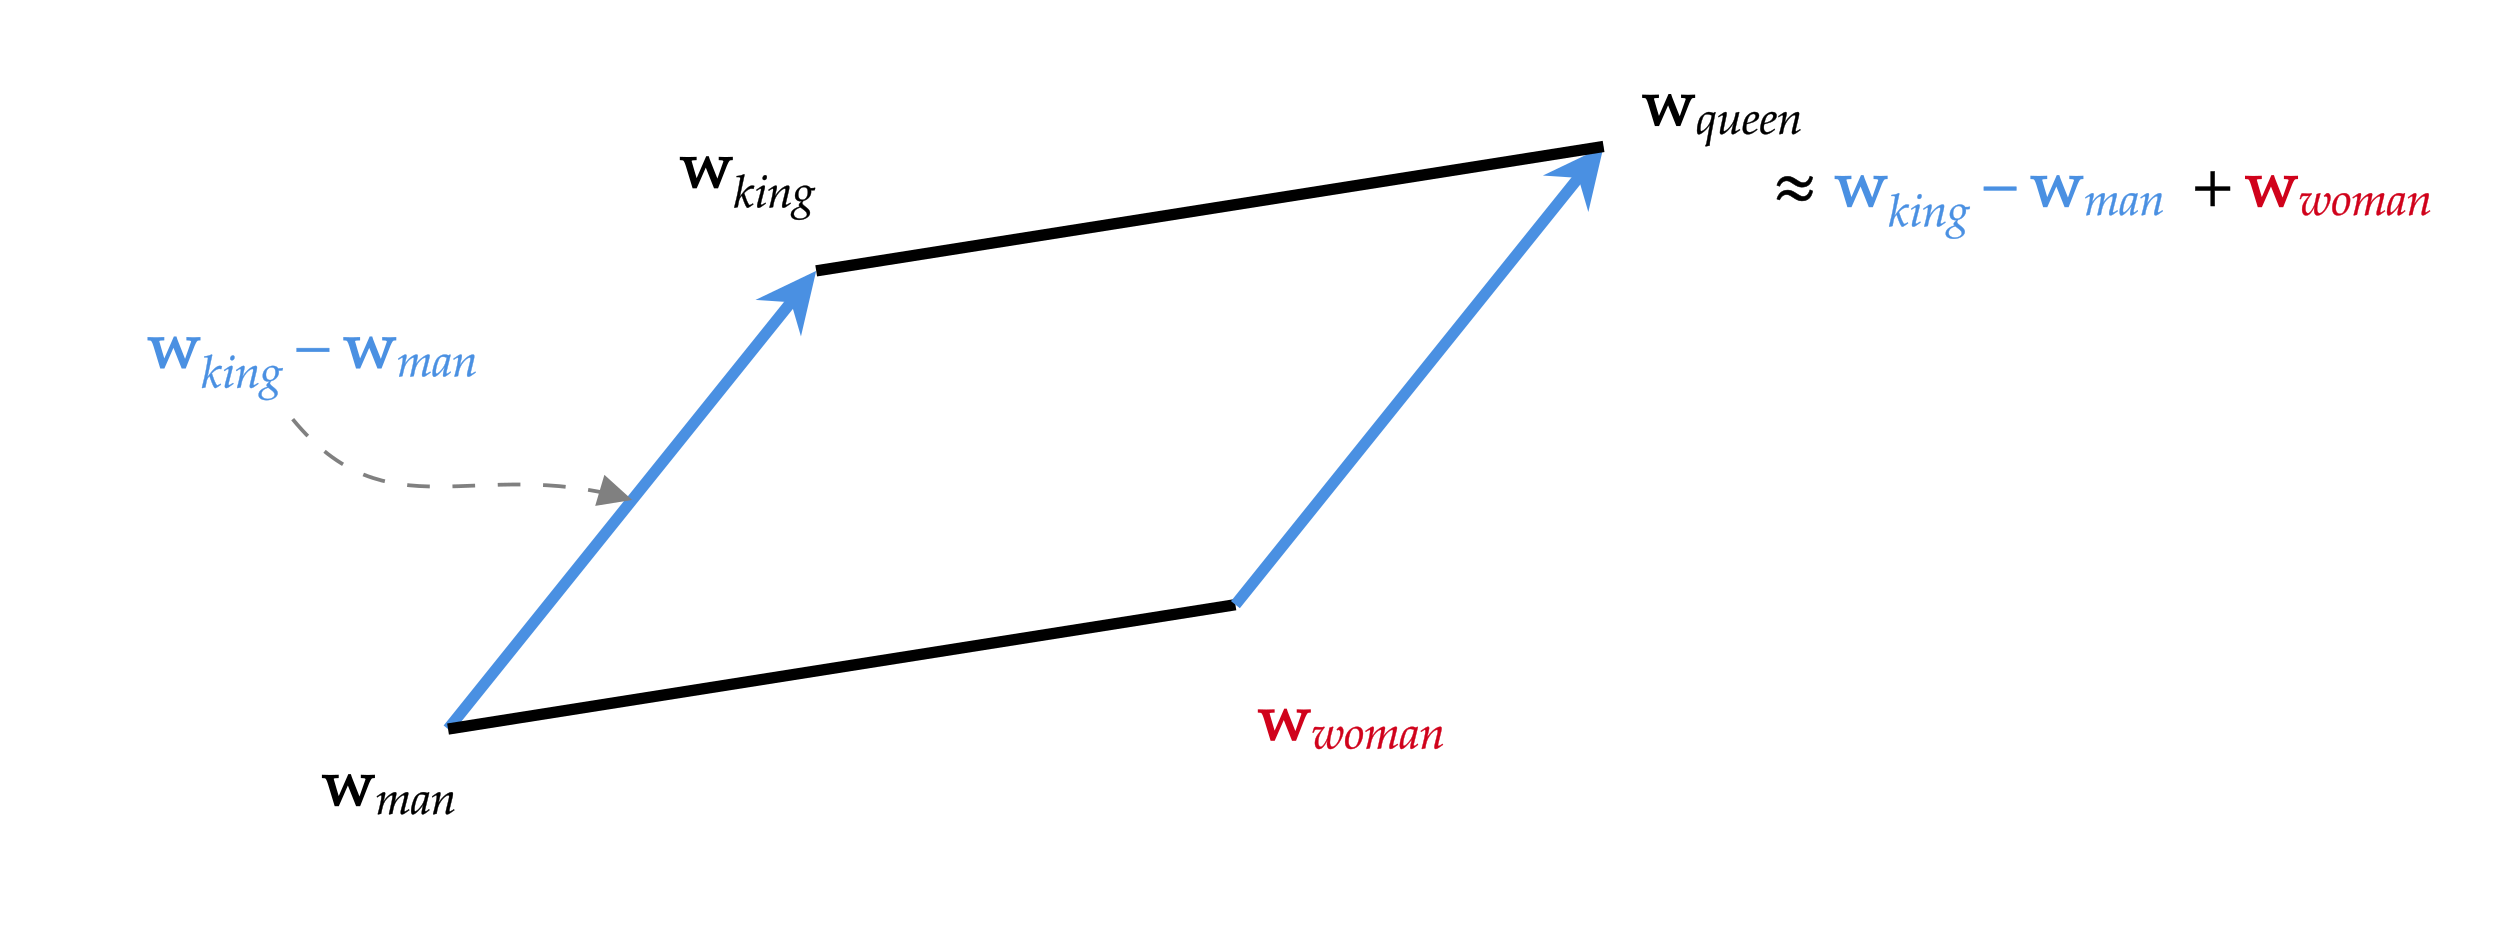 ﻿<svg xmlns="http://www.w3.org/2000/svg" width="662" height="248" style="
        width:662px;
        height:248px;
        background: transparent;
        fill: none;
">
        
        <svg xmlns="http://www.w3.org/2000/svg" class="role-diagram-draw-area"><g class="shapes-region" style="stroke: black; fill: none;"><g class="arrow-line"><path class="connection real" stroke-dasharray="" d="  M118.64,193.05 L213.63,74.84" style="stroke: rgb(74, 144, 226); stroke-width: 3; fill: none;"/><g stroke="none" fill="rgba(74,144,226,1)" transform="matrix(-0.626,0.78,-0.78,-0.626,216.131,71.718)" style="stroke: none; fill: rgb(74, 144, 226); stroke-width: 3;"><path d=" M16.07,-7.72 L0,0 L16.07,7.72 L10.67,0 Z"/></g></g><g class="arrow-line"><path class="connection real" stroke-dasharray="" d="  M118.64,193.05 L327.14,160.12" style="stroke: rgb(0, 0, 0); stroke-width: 3; fill: none;"/></g><g class="arrow-line"><path class="connection real" stroke-dasharray="6 6" d="  M77.5,111 C102.73,141.73 125.77,120.9 165.56,131.86" style="stroke: rgb(128, 128, 128); stroke-width: 1; fill: none;"/><g stroke="none" fill="rgba(128,128,128,1)" transform="matrix(-0.959,-0.284,0.284,-0.959,167.387,132.385)" style="stroke: none; fill: rgb(128, 128, 128); stroke-width: 1;"><path d=" M8.93,-4.29 L0,0 L8.93,4.29 Z"/></g></g><g class="arrow-line"><path class="connection real" stroke-dasharray="" d="  M327.14,160.12 L422.13,41.9" style="stroke: rgb(74, 144, 226); stroke-width: 3; fill: none;"/><g stroke="none" fill="rgba(74,144,226,1)" transform="matrix(-0.626,0.78,-0.78,-0.626,424.631,38.784)" style="stroke: none; fill: rgb(74, 144, 226); stroke-width: 3;"><path d=" M16.07,-7.72 L0,0 L16.07,7.72 L10.67,0 Z"/></g></g><g class="arrow-line"><path class="connection real" stroke-dasharray="" d="  M216.13,71.72 L424.63,38.78" style="stroke: rgb(0, 0, 0); stroke-width: 3; fill: none;"/></g><g/></g><g/><g/><!-- react-empty: 2500 --></svg>
        <svg xmlns="http://www.w3.org/2000/svg" width="660" height="246" style="width:660px;height:246px;font-family:Asana-Math, Asana;background:transparent;"><g><g><g><g><g><g style="transform:matrix(1,0,0,1,180.117,49.539);"><path d="M413 469L254 104C251 113 166 397 166 405C166 420 179 428 204 429L244 431L244 459C145 456 145 456 125 456C105 456 105 456 6 459L6 431L34 429C62 427 75 407 100 329L202 -7L249 -7L399 335L535 -7L581 -7L718 342C748 409 760 426 782 429L808 431L808 459C726 456 726 456 710 456C694 456 694 456 612 459L612 431L646 429C671 428 685 416 685 398L580 98L465 388C451 422 444 442 436 469Z" stroke="rgb(0, 0, 0)" stroke-width="24" fill="rgb(0, 0, 0)" style="transform:matrix(0.017,0,0,-0.017,0,0);"></path></g><g><g><g><g style="transform:matrix(1,0,0,1,194.273,54.923);"><path d="M240 722L228 733C176 707 140 698 68 691L64 670L112 670C136 670 146 663 146 646C146 638 145 629 144 622L96 354C82 279 66 210 14 1L23 -9L90 8L113 132C122 180 146 225 180 259C249 59 281 -9 306 -9C319 -9 343 4 387 35L433 67L425 86L382 62C368 54 361 52 353 52C343 52 336 58 327 75C292 139 270 193 231 316L245 330C306 391 352 416 402 416C410 416 421 414 438 410L455 473C437 479 419 482 407 482C341 482 258 405 133 230ZM502 388L509 368L541 389C578 412 581 414 588 414C598 414 606 404 606 391C606 384 602 361 598 347L532 107C524 76 519 49 519 30C519 6 530 -9 549 -9C575 -9 611 12 709 85L699 103L673 86C644 67 621 56 612 56C605 56 599 66 599 76C599 86 601 95 606 116L683 420C687 437 689 448 689 456C689 473 680 482 664 482C642 482 605 461 530 408ZM696 712C667 712 638 679 638 645C638 620 653 604 677 604C708 604 732 633 732 671C732 695 717 712 696 712ZM769 388L776 368L808 389C845 412 848 414 855 414C866 414 873 404 873 389C873 338 832 145 791 2L798 -9C823 -2 846 4 868 8C887 134 908 199 954 268C1008 352 1083 414 1128 414C1139 414 1145 405 1145 390C1145 372 1142 351 1134 319L1082 107C1073 70 1069 47 1069 31C1069 6 1080 -9 1099 -9C1125 -9 1161 12 1259 85L1249 103L1223 86C1194 67 1172 56 1162 56C1155 56 1149 65 1149 76C1149 81 1150 92 1151 96L1217 372C1224 401 1228 429 1228 446C1228 469 1217 482 1197 482C1155 482 1086 444 1027 389C989 354 961 320 909 247L947 408C951 426 953 438 953 449C953 470 945 482 930 482C909 482 870 460 797 408ZM1575 482C1508 482 1355 419 1355 259C1355 182 1400 136 1477 136C1485 136 1496 136 1507 137L1466 99C1450 84 1439 66 1439 52C1439 42 1446 31 1460 19C1391 -4 1263 -48 1263 -159C1263 -230 1333 -276 1442 -276C1571 -276 1684 -204 1684 -121C1684 -85 1663 -49 1620 -14L1560 35C1526 62 1513 81 1513 100C1513 114 1528 128 1540 146C1638 170 1709 253 1709 342C1709 357 1706 376 1705 380C1722 378 1730 378 1739 378C1756 378 1766 379 1789 382L1798 427L1795 433C1767 426 1747 424 1693 424C1693 425 1669 482 1575 482ZM1476 1L1553 -58C1599 -94 1618 -121 1618 -154C1618 -206 1549 -248 1466 -248C1384 -248 1327 -206 1327 -145C1327 -43 1437 -11 1476 1ZM1550 448C1608 448 1637 412 1637 341C1637 238 1589 168 1519 168C1458 168 1426 209 1426 288C1426 383 1477 448 1550 448Z" stroke="rgb(0, 0, 0)" stroke-width="8" fill="rgb(0, 0, 0)" style="transform:matrix(0.012,0,0,-0.012,0,0);"></path></g></g></g></g></g></g></g></g></g><g><g><g><g><g><g style="transform:matrix(1,0,0,1,85.344,213.164);"><path d="M413 469L254 104C251 113 166 397 166 405C166 420 179 428 204 429L244 431L244 459C145 456 145 456 125 456C105 456 105 456 6 459L6 431L34 429C62 427 75 407 100 329L202 -7L249 -7L399 335L535 -7L581 -7L718 342C748 409 760 426 782 429L808 431L808 459C726 456 726 456 710 456C694 456 694 456 612 459L612 431L646 429C671 428 685 416 685 398L580 98L465 388C451 422 444 442 436 469Z" stroke="rgb(0, 0, 0)" stroke-width="24" fill="rgb(0, 0, 0)" style="transform:matrix(0.017,0,0,-0.017,0,0);"></path></g><g><g><g><g style="transform:matrix(1,0,0,1,99.5,215.548);"><path d="M730 103L704 86C675 67 653 56 643 56C636 56 630 65 630 76C630 86 632 95 637 116L712 413C716 430 719 446 719 454C719 471 709 482 693 482C664 482 626 464 565 421C502 376 467 341 418 272L448 409C452 429 455 444 455 451C455 470 445 482 429 482C399 482 353 460 298 418C254 384 234 363 169 275L202 408C206 424 208 439 208 451C208 470 199 482 185 482C164 482 126 461 52 408L24 388L31 368C68 391 103 414 110 414C121 414 128 404 128 389C128 338 87 145 46 2L49 -9L117 6L139 108C163 219 190 278 245 338C287 384 332 414 360 414C367 414 371 406 371 393C371 358 349 244 308 69L292 2L297 -9L366 6L387 113C403 194 437 269 481 318C536 379 586 414 618 414C626 414 631 405 631 389C631 365 628 351 606 264C566 105 550 84 550 31C550 6 561 -9 580 -9C606 -9 642 12 740 85ZM1048 204L1019 77C1015 60 1013 42 1013 26C1013 4 1022 -9 1037 -9C1060 -9 1101 17 1183 85L1176 106C1152 86 1123 59 1101 59C1092 59 1086 68 1086 82C1086 87 1086 90 1087 93L1179 472L1169 481L1136 463C1095 478 1078 482 1051 482C1023 482 1003 477 976 464C914 433 881 403 856 354C812 265 781 145 781 67C781 23 796 -11 815 -11C852 -11 932 41 1048 204ZM1096 414C1074 305 1055 253 1021 201C964 117 903 59 871 59C859 59 853 72 853 99C853 163 881 280 916 360C940 415 963 433 1011 433C1034 433 1052 429 1096 414ZM1244 388L1251 368L1283 389C1320 412 1323 414 1330 414C1341 414 1348 404 1348 389C1348 338 1307 145 1266 2L1273 -9C1298 -2 1321 4 1343 8C1362 134 1383 199 1429 268C1483 352 1558 414 1603 414C1614 414 1620 405 1620 390C1620 372 1617 351 1609 319L1557 107C1548 70 1544 47 1544 31C1544 6 1555 -9 1574 -9C1600 -9 1636 12 1734 85L1724 103L1698 86C1669 67 1647 56 1637 56C1630 56 1624 65 1624 76C1624 81 1625 92 1626 96L1692 372C1699 401 1703 429 1703 446C1703 469 1692 482 1672 482C1630 482 1561 444 1502 389C1464 354 1436 320 1384 247L1422 408C1426 426 1428 438 1428 449C1428 470 1420 482 1405 482C1384 482 1345 460 1272 408Z" stroke="rgb(0, 0, 0)" stroke-width="8" fill="rgb(0, 0, 0)" style="transform:matrix(0.012,0,0,-0.012,0,0);"></path></g></g></g></g></g></g></g></g></g><g><g><g><g><g><g style="transform:matrix(1,0,0,1,333.172,195.836);"><path d="M413 469L254 104C251 113 166 397 166 405C166 420 179 428 204 429L244 431L244 459C145 456 145 456 125 456C105 456 105 456 6 459L6 431L34 429C62 427 75 407 100 329L202 -7L249 -7L399 335L535 -7L581 -7L718 342C748 409 760 426 782 429L808 431L808 459C726 456 726 456 710 456C694 456 694 456 612 459L612 431L646 429C671 428 685 416 685 398L580 98L465 388C451 422 444 442 436 469Z" stroke="rgb(208, 2, 27)" stroke-width="24" fill="rgb(208, 2, 27)" style="transform:matrix(0.017,0,0,-0.017,0,0);"></path></g><g><g><g><g style="transform:matrix(1,0,0,1,347.328,198.22);"><path d="M167 420C188 420 201 421 226 424C171 350 72 266 72 126C72 44 107 -11 160 -11C224 -11 276 44 350 187C341 143 338 118 338 95C338 32 367 -11 412 -11C546 -11 699 238 699 384C699 441 673 482 637 482C624 482 612 478 604 470L554 423L565 404C574 410 583 413 592 413C619 413 635 390 635 350C635 205 538 39 453 39C424 39 403 79 403 134C403 181 412 247 424 290L476 474L469 482L395 460L366 311C354 249 340 209 311 155C271 80 233 39 203 39C168 39 145 78 145 136C145 255 186 352 285 464L275 482C255 473 242 470 214 470C186 470 144 472 115 475L103 476C97 477 92 477 91 477C79 477 70 475 59 470C45 443 34 407 21 352L43 352L60 394C67 411 87 422 111 422C145 422 128 420 167 420ZM738 152C738 46 783 -11 866 -11C921 -11 981 15 1026 57C1088 116 1132 230 1132 331C1132 425 1082 482 999 482C895 482 738 382 738 152ZM962 444C1023 444 1056 399 1056 315C1056 219 1025 113 981 60C963 39 937 27 906 27C848 27 814 72 814 151C814 264 853 387 902 427C915 438 938 444 962 444ZM1894 103L1868 86C1839 67 1817 56 1807 56C1800 56 1794 65 1794 76C1794 86 1796 95 1801 116L1876 413C1880 430 1883 446 1883 454C1883 471 1873 482 1857 482C1828 482 1790 464 1729 421C1666 376 1631 341 1582 272L1612 409C1616 429 1619 444 1619 451C1619 470 1609 482 1593 482C1563 482 1517 460 1462 418C1418 384 1398 363 1333 275L1366 408C1370 424 1372 439 1372 451C1372 470 1363 482 1349 482C1328 482 1290 461 1216 408L1188 388L1195 368C1232 391 1267 414 1274 414C1285 414 1292 404 1292 389C1292 338 1251 145 1210 2L1213 -9L1281 6L1303 108C1327 219 1354 278 1409 338C1451 384 1496 414 1524 414C1531 414 1535 406 1535 393C1535 358 1513 244 1472 69L1456 2L1461 -9L1530 6L1551 113C1567 194 1601 269 1645 318C1700 379 1750 414 1782 414C1790 414 1795 405 1795 389C1795 365 1792 351 1770 264C1730 105 1714 84 1714 31C1714 6 1725 -9 1744 -9C1770 -9 1806 12 1904 85ZM2212 204L2183 77C2179 60 2177 42 2177 26C2177 4 2186 -9 2201 -9C2224 -9 2265 17 2347 85L2340 106C2316 86 2287 59 2265 59C2256 59 2250 68 2250 82C2250 87 2250 90 2251 93L2343 472L2333 481L2300 463C2259 478 2242 482 2215 482C2187 482 2167 477 2140 464C2078 433 2045 403 2020 354C1976 265 1945 145 1945 67C1945 23 1960 -11 1979 -11C2016 -11 2096 41 2212 204ZM2260 414C2238 305 2219 253 2185 201C2128 117 2067 59 2035 59C2023 59 2017 72 2017 99C2017 163 2045 280 2080 360C2104 415 2127 433 2175 433C2198 433 2216 429 2260 414ZM2408 388L2415 368L2447 389C2484 412 2487 414 2494 414C2505 414 2512 404 2512 389C2512 338 2471 145 2430 2L2437 -9C2462 -2 2485 4 2507 8C2526 134 2547 199 2593 268C2647 352 2722 414 2767 414C2778 414 2784 405 2784 390C2784 372 2781 351 2773 319L2721 107C2712 70 2708 47 2708 31C2708 6 2719 -9 2738 -9C2764 -9 2800 12 2898 85L2888 103L2862 86C2833 67 2811 56 2801 56C2794 56 2788 65 2788 76C2788 81 2789 92 2790 96L2856 372C2863 401 2867 429 2867 446C2867 469 2856 482 2836 482C2794 482 2725 444 2666 389C2628 354 2600 320 2548 247L2586 408C2590 426 2592 438 2592 449C2592 470 2584 482 2569 482C2548 482 2509 460 2436 408Z" stroke="rgb(208, 2, 27)" stroke-width="8" fill="rgb(208, 2, 27)" style="transform:matrix(0.012,0,0,-0.012,0,0);"></path></g></g></g></g></g></g></g></g></g><g><g><g><g><g><g style="transform:matrix(1,0,0,1,39.156,97.273);"><path d="M413 469L254 104C251 113 166 397 166 405C166 420 179 428 204 429L244 431L244 459C145 456 145 456 125 456C105 456 105 456 6 459L6 431L34 429C62 427 75 407 100 329L202 -7L249 -7L399 335L535 -7L581 -7L718 342C748 409 760 426 782 429L808 431L808 459C726 456 726 456 710 456C694 456 694 456 612 459L612 431L646 429C671 428 685 416 685 398L580 98L465 388C451 422 444 442 436 469Z" stroke="rgb(74, 144, 226)" stroke-width="24" fill="rgb(74, 144, 226)" style="transform:matrix(0.017,0,0,-0.017,0,0);"></path></g><g><g><g><g style="transform:matrix(1,0,0,1,53.312,102.658);"><path d="M240 722L228 733C176 707 140 698 68 691L64 670L112 670C136 670 146 663 146 646C146 638 145 629 144 622L96 354C82 279 66 210 14 1L23 -9L90 8L113 132C122 180 146 225 180 259C249 59 281 -9 306 -9C319 -9 343 4 387 35L433 67L425 86L382 62C368 54 361 52 353 52C343 52 336 58 327 75C292 139 270 193 231 316L245 330C306 391 352 416 402 416C410 416 421 414 438 410L455 473C437 479 419 482 407 482C341 482 258 405 133 230ZM502 388L509 368L541 389C578 412 581 414 588 414C598 414 606 404 606 391C606 384 602 361 598 347L532 107C524 76 519 49 519 30C519 6 530 -9 549 -9C575 -9 611 12 709 85L699 103L673 86C644 67 621 56 612 56C605 56 599 66 599 76C599 86 601 95 606 116L683 420C687 437 689 448 689 456C689 473 680 482 664 482C642 482 605 461 530 408ZM696 712C667 712 638 679 638 645C638 620 653 604 677 604C708 604 732 633 732 671C732 695 717 712 696 712ZM769 388L776 368L808 389C845 412 848 414 855 414C866 414 873 404 873 389C873 338 832 145 791 2L798 -9C823 -2 846 4 868 8C887 134 908 199 954 268C1008 352 1083 414 1128 414C1139 414 1145 405 1145 390C1145 372 1142 351 1134 319L1082 107C1073 70 1069 47 1069 31C1069 6 1080 -9 1099 -9C1125 -9 1161 12 1259 85L1249 103L1223 86C1194 67 1172 56 1162 56C1155 56 1149 65 1149 76C1149 81 1150 92 1151 96L1217 372C1224 401 1228 429 1228 446C1228 469 1217 482 1197 482C1155 482 1086 444 1027 389C989 354 961 320 909 247L947 408C951 426 953 438 953 449C953 470 945 482 930 482C909 482 870 460 797 408ZM1575 482C1508 482 1355 419 1355 259C1355 182 1400 136 1477 136C1485 136 1496 136 1507 137L1466 99C1450 84 1439 66 1439 52C1439 42 1446 31 1460 19C1391 -4 1263 -48 1263 -159C1263 -230 1333 -276 1442 -276C1571 -276 1684 -204 1684 -121C1684 -85 1663 -49 1620 -14L1560 35C1526 62 1513 81 1513 100C1513 114 1528 128 1540 146C1638 170 1709 253 1709 342C1709 357 1706 376 1705 380C1722 378 1730 378 1739 378C1756 378 1766 379 1789 382L1798 427L1795 433C1767 426 1747 424 1693 424C1693 425 1669 482 1575 482ZM1476 1L1553 -58C1599 -94 1618 -121 1618 -154C1618 -206 1549 -248 1466 -248C1384 -248 1327 -206 1327 -145C1327 -43 1437 -11 1476 1ZM1550 448C1608 448 1637 412 1637 341C1637 238 1589 168 1519 168C1458 168 1426 209 1426 288C1426 383 1477 448 1550 448Z" stroke="rgb(74, 144, 226)" stroke-width="8" fill="rgb(74, 144, 226)" style="transform:matrix(0.012,0,0,-0.012,0,0);"></path></g></g></g></g><g style="transform:matrix(1,0,0,1,77.719,97.273);"><path d="M555 243L555 299L51 299L51 243Z" stroke="rgb(74, 144, 226)" stroke-width="8" fill="rgb(74, 144, 226)" style="transform:matrix(0.017,0,0,-0.017,0,0);"></path></g><g style="transform:matrix(1,0,0,1,91,97.273);"><path d="M413 469L254 104C251 113 166 397 166 405C166 420 179 428 204 429L244 431L244 459C145 456 145 456 125 456C105 456 105 456 6 459L6 431L34 429C62 427 75 407 100 329L202 -7L249 -7L399 335L535 -7L581 -7L718 342C748 409 760 426 782 429L808 431L808 459C726 456 726 456 710 456C694 456 694 456 612 459L612 431L646 429C671 428 685 416 685 398L580 98L465 388C451 422 444 442 436 469Z" stroke="rgb(74, 144, 226)" stroke-width="24" fill="rgb(74, 144, 226)" style="transform:matrix(0.017,0,0,-0.017,0,0);"></path></g><g><g><g><g style="transform:matrix(1,0,0,1,105.156,99.658);"><path d="M730 103L704 86C675 67 653 56 643 56C636 56 630 65 630 76C630 86 632 95 637 116L712 413C716 430 719 446 719 454C719 471 709 482 693 482C664 482 626 464 565 421C502 376 467 341 418 272L448 409C452 429 455 444 455 451C455 470 445 482 429 482C399 482 353 460 298 418C254 384 234 363 169 275L202 408C206 424 208 439 208 451C208 470 199 482 185 482C164 482 126 461 52 408L24 388L31 368C68 391 103 414 110 414C121 414 128 404 128 389C128 338 87 145 46 2L49 -9L117 6L139 108C163 219 190 278 245 338C287 384 332 414 360 414C367 414 371 406 371 393C371 358 349 244 308 69L292 2L297 -9L366 6L387 113C403 194 437 269 481 318C536 379 586 414 618 414C626 414 631 405 631 389C631 365 628 351 606 264C566 105 550 84 550 31C550 6 561 -9 580 -9C606 -9 642 12 740 85ZM1048 204L1019 77C1015 60 1013 42 1013 26C1013 4 1022 -9 1037 -9C1060 -9 1101 17 1183 85L1176 106C1152 86 1123 59 1101 59C1092 59 1086 68 1086 82C1086 87 1086 90 1087 93L1179 472L1169 481L1136 463C1095 478 1078 482 1051 482C1023 482 1003 477 976 464C914 433 881 403 856 354C812 265 781 145 781 67C781 23 796 -11 815 -11C852 -11 932 41 1048 204ZM1096 414C1074 305 1055 253 1021 201C964 117 903 59 871 59C859 59 853 72 853 99C853 163 881 280 916 360C940 415 963 433 1011 433C1034 433 1052 429 1096 414ZM1244 388L1251 368L1283 389C1320 412 1323 414 1330 414C1341 414 1348 404 1348 389C1348 338 1307 145 1266 2L1273 -9C1298 -2 1321 4 1343 8C1362 134 1383 199 1429 268C1483 352 1558 414 1603 414C1614 414 1620 405 1620 390C1620 372 1617 351 1609 319L1557 107C1548 70 1544 47 1544 31C1544 6 1555 -9 1574 -9C1600 -9 1636 12 1734 85L1724 103L1698 86C1669 67 1647 56 1637 56C1630 56 1624 65 1624 76C1624 81 1625 92 1626 96L1692 372C1699 401 1703 429 1703 446C1703 469 1692 482 1672 482C1630 482 1561 444 1502 389C1464 354 1436 320 1384 247L1422 408C1426 426 1428 438 1428 449C1428 470 1420 482 1405 482C1384 482 1345 460 1272 408Z" stroke="rgb(74, 144, 226)" stroke-width="8" fill="rgb(74, 144, 226)" style="transform:matrix(0.012,0,0,-0.012,0,0);"></path></g></g></g></g></g></g></g></g></g><g><g><g><g><g><g style="transform:matrix(1,0,0,1,434.938,33.062);"><path d="M413 469L254 104C251 113 166 397 166 405C166 420 179 428 204 429L244 431L244 459C145 456 145 456 125 456C105 456 105 456 6 459L6 431L34 429C62 427 75 407 100 329L202 -7L249 -7L399 335L535 -7L581 -7L718 342C748 409 760 426 782 429L808 431L808 459C726 456 726 456 710 456C694 456 694 456 612 459L612 431L646 429C671 428 685 416 685 398L580 98L465 388C451 422 444 442 436 469Z" stroke="rgb(0, 0, 0)" stroke-width="24" fill="rgb(0, 0, 0)" style="transform:matrix(0.017,0,0,-0.017,0,0);"></path></g><g><g><g><g style="transform:matrix(1,0,0,1,449.094,35.447);"><path d="M385 458C342 475 313 482 284 482C209 482 121 394 103 374C63 327 24 181 24 78C24 19 36 -11 60 -11C82 -11 101 -3 133 19C180 51 259 121 308 209L232 -205C227 -229 217 -249 205 -262L214 -276C245 -268 276 -262 300 -259C304 -205 310 -150 319 -100L405 356C416 417 422 443 432 474L418 480ZM118 59C104 59 96 80 96 113C96 209 139 359 181 409C193 424 222 433 254 433C282 433 303 427 351 406L330 311C301 174 160 59 118 59ZM954 473L947 482L879 465L869 414C854 336 829 268 798 221C739 130 661 59 621 59C613 59 608 68 608 85C608 99 610 112 615 137L672 408C675 424 677 438 677 451C677 470 668 482 654 482C634 482 596 461 522 408L494 388L501 368L533 389C561 407 572 412 581 412C590 412 598 403 598 392C598 388 597 378 596 374L533 77C531 68 529 44 529 30C529 7 544 -11 564 -11C627 -11 748 101 832 239L795 97C788 73 784 46 784 31C784 6 795 -9 814 -9C840 -9 876 12 974 85L964 103L938 86C914 70 888 59 877 59C869 59 864 66 864 76C864 112 939 416 954 473ZM1345 111L1321 94C1268 56 1220 36 1184 36C1137 36 1108 73 1108 133C1108 158 1111 185 1116 214C1133 218 1242 248 1267 259C1352 296 1391 342 1391 404C1391 451 1357 482 1307 482C1239 496 1129 423 1092 349C1062 299 1032 180 1032 113C1032 35 1076 -11 1148 -11C1205 -11 1261 17 1353 92ZM1130 274C1147 343 1167 386 1196 412C1214 428 1245 440 1269 440C1298 440 1317 420 1317 388C1317 344 1282 297 1230 272C1202 258 1166 247 1121 237ZM1733 111L1709 94C1656 56 1608 36 1572 36C1525 36 1496 73 1496 133C1496 158 1499 185 1504 214C1521 218 1630 248 1655 259C1740 296 1779 342 1779 404C1779 451 1745 482 1695 482C1627 496 1517 423 1480 349C1450 299 1420 180 1420 113C1420 35 1464 -11 1536 -11C1593 -11 1649 17 1741 92ZM1518 274C1535 343 1555 386 1584 412C1602 428 1633 440 1657 440C1686 440 1705 420 1705 388C1705 344 1670 297 1618 272C1590 258 1554 247 1509 237ZM1817 388L1824 368L1856 389C1893 412 1896 414 1903 414C1914 414 1921 404 1921 389C1921 338 1880 145 1839 2L1846 -9C1871 -2 1894 4 1916 8C1935 134 1956 199 2002 268C2056 352 2131 414 2176 414C2187 414 2193 405 2193 390C2193 372 2190 351 2182 319L2130 107C2121 70 2117 47 2117 31C2117 6 2128 -9 2147 -9C2173 -9 2209 12 2307 85L2297 103L2271 86C2242 67 2220 56 2210 56C2203 56 2197 65 2197 76C2197 81 2198 92 2199 96L2265 372C2272 401 2276 429 2276 446C2276 469 2265 482 2245 482C2203 482 2134 444 2075 389C2037 354 2009 320 1957 247L1995 408C1999 426 2001 438 2001 449C2001 470 1993 482 1978 482C1957 482 1918 460 1845 408Z" stroke="rgb(0, 0, 0)" stroke-width="8" fill="rgb(0, 0, 0)" style="transform:matrix(0.012,0,0,-0.012,0,0);"></path></g></g></g></g></g><g><g style="transform:matrix(1,0,0,1,434.938,54.547);"><path d="" stroke="rgb(0, 0, 0)" stroke-width="8" fill="rgb(0, 0, 0)" style="transform:matrix(0.017,0,0,-0.017,0,0);"></path></g><g style="transform:matrix(1,0,0,1,469.562,54.547);"><path d="M614 448L572 465C555 412 526 362 464 362C396 362 323 462 229 462C136 462 83 411 56 323L98 307C121 357 154 392 211 392C280 392 345 293 444 293C545 293 597 352 614 448ZM614 234L572 252C555 198 526 148 464 148C396 148 323 248 229 248C136 248 83 197 56 109L98 94C121 143 154 178 211 178C280 178 345 79 444 79C545 79 597 138 614 235Z" stroke="rgb(0, 0, 0)" stroke-width="8" fill="rgb(0, 0, 0)" style="transform:matrix(0.017,0,0,-0.017,0,0);"></path></g><g style="transform:matrix(1,0,0,1,485.906,54.547);"><path d="M413 469L254 104C251 113 166 397 166 405C166 420 179 428 204 429L244 431L244 459C145 456 145 456 125 456C105 456 105 456 6 459L6 431L34 429C62 427 75 407 100 329L202 -7L249 -7L399 335L535 -7L581 -7L718 342C748 409 760 426 782 429L808 431L808 459C726 456 726 456 710 456C694 456 694 456 612 459L612 431L646 429C671 428 685 416 685 398L580 98L465 388C451 422 444 442 436 469Z" stroke="rgb(74, 144, 226)" stroke-width="24" fill="rgb(74, 144, 226)" style="transform:matrix(0.017,0,0,-0.017,0,0);"></path></g><g><g><g><g style="transform:matrix(1,0,0,1,500.062,59.931);"><path d="M240 722L228 733C176 707 140 698 68 691L64 670L112 670C136 670 146 663 146 646C146 638 145 629 144 622L96 354C82 279 66 210 14 1L23 -9L90 8L113 132C122 180 146 225 180 259C249 59 281 -9 306 -9C319 -9 343 4 387 35L433 67L425 86L382 62C368 54 361 52 353 52C343 52 336 58 327 75C292 139 270 193 231 316L245 330C306 391 352 416 402 416C410 416 421 414 438 410L455 473C437 479 419 482 407 482C341 482 258 405 133 230ZM502 388L509 368L541 389C578 412 581 414 588 414C598 414 606 404 606 391C606 384 602 361 598 347L532 107C524 76 519 49 519 30C519 6 530 -9 549 -9C575 -9 611 12 709 85L699 103L673 86C644 67 621 56 612 56C605 56 599 66 599 76C599 86 601 95 606 116L683 420C687 437 689 448 689 456C689 473 680 482 664 482C642 482 605 461 530 408ZM696 712C667 712 638 679 638 645C638 620 653 604 677 604C708 604 732 633 732 671C732 695 717 712 696 712ZM769 388L776 368L808 389C845 412 848 414 855 414C866 414 873 404 873 389C873 338 832 145 791 2L798 -9C823 -2 846 4 868 8C887 134 908 199 954 268C1008 352 1083 414 1128 414C1139 414 1145 405 1145 390C1145 372 1142 351 1134 319L1082 107C1073 70 1069 47 1069 31C1069 6 1080 -9 1099 -9C1125 -9 1161 12 1259 85L1249 103L1223 86C1194 67 1172 56 1162 56C1155 56 1149 65 1149 76C1149 81 1150 92 1151 96L1217 372C1224 401 1228 429 1228 446C1228 469 1217 482 1197 482C1155 482 1086 444 1027 389C989 354 961 320 909 247L947 408C951 426 953 438 953 449C953 470 945 482 930 482C909 482 870 460 797 408ZM1575 482C1508 482 1355 419 1355 259C1355 182 1400 136 1477 136C1485 136 1496 136 1507 137L1466 99C1450 84 1439 66 1439 52C1439 42 1446 31 1460 19C1391 -4 1263 -48 1263 -159C1263 -230 1333 -276 1442 -276C1571 -276 1684 -204 1684 -121C1684 -85 1663 -49 1620 -14L1560 35C1526 62 1513 81 1513 100C1513 114 1528 128 1540 146C1638 170 1709 253 1709 342C1709 357 1706 376 1705 380C1722 378 1730 378 1739 378C1756 378 1766 379 1789 382L1798 427L1795 433C1767 426 1747 424 1693 424C1693 425 1669 482 1575 482ZM1476 1L1553 -58C1599 -94 1618 -121 1618 -154C1618 -206 1549 -248 1466 -248C1384 -248 1327 -206 1327 -145C1327 -43 1437 -11 1476 1ZM1550 448C1608 448 1637 412 1637 341C1637 238 1589 168 1519 168C1458 168 1426 209 1426 288C1426 383 1477 448 1550 448Z" stroke="rgb(74, 144, 226)" stroke-width="8" fill="rgb(74, 144, 226)" style="transform:matrix(0.012,0,0,-0.012,0,0);"></path></g></g></g></g><g style="transform:matrix(1,0,0,1,524.469,54.547);"><path d="M555 243L555 299L51 299L51 243Z" stroke="rgb(74, 144, 226)" stroke-width="8" fill="rgb(74, 144, 226)" style="transform:matrix(0.017,0,0,-0.017,0,0);"></path></g><g style="transform:matrix(1,0,0,1,537.75,54.547);"><path d="M413 469L254 104C251 113 166 397 166 405C166 420 179 428 204 429L244 431L244 459C145 456 145 456 125 456C105 456 105 456 6 459L6 431L34 429C62 427 75 407 100 329L202 -7L249 -7L399 335L535 -7L581 -7L718 342C748 409 760 426 782 429L808 431L808 459C726 456 726 456 710 456C694 456 694 456 612 459L612 431L646 429C671 428 685 416 685 398L580 98L465 388C451 422 444 442 436 469Z" stroke="rgb(74, 144, 226)" stroke-width="24" fill="rgb(74, 144, 226)" style="transform:matrix(0.017,0,0,-0.017,0,0);"></path></g><g><g><g><g style="transform:matrix(1,0,0,1,551.906,56.931);"><path d="M730 103L704 86C675 67 653 56 643 56C636 56 630 65 630 76C630 86 632 95 637 116L712 413C716 430 719 446 719 454C719 471 709 482 693 482C664 482 626 464 565 421C502 376 467 341 418 272L448 409C452 429 455 444 455 451C455 470 445 482 429 482C399 482 353 460 298 418C254 384 234 363 169 275L202 408C206 424 208 439 208 451C208 470 199 482 185 482C164 482 126 461 52 408L24 388L31 368C68 391 103 414 110 414C121 414 128 404 128 389C128 338 87 145 46 2L49 -9L117 6L139 108C163 219 190 278 245 338C287 384 332 414 360 414C367 414 371 406 371 393C371 358 349 244 308 69L292 2L297 -9L366 6L387 113C403 194 437 269 481 318C536 379 586 414 618 414C626 414 631 405 631 389C631 365 628 351 606 264C566 105 550 84 550 31C550 6 561 -9 580 -9C606 -9 642 12 740 85ZM1048 204L1019 77C1015 60 1013 42 1013 26C1013 4 1022 -9 1037 -9C1060 -9 1101 17 1183 85L1176 106C1152 86 1123 59 1101 59C1092 59 1086 68 1086 82C1086 87 1086 90 1087 93L1179 472L1169 481L1136 463C1095 478 1078 482 1051 482C1023 482 1003 477 976 464C914 433 881 403 856 354C812 265 781 145 781 67C781 23 796 -11 815 -11C852 -11 932 41 1048 204ZM1096 414C1074 305 1055 253 1021 201C964 117 903 59 871 59C859 59 853 72 853 99C853 163 881 280 916 360C940 415 963 433 1011 433C1034 433 1052 429 1096 414ZM1244 388L1251 368L1283 389C1320 412 1323 414 1330 414C1341 414 1348 404 1348 389C1348 338 1307 145 1266 2L1273 -9C1298 -2 1321 4 1343 8C1362 134 1383 199 1429 268C1483 352 1558 414 1603 414C1614 414 1620 405 1620 390C1620 372 1617 351 1609 319L1557 107C1548 70 1544 47 1544 31C1544 6 1555 -9 1574 -9C1600 -9 1636 12 1734 85L1724 103L1698 86C1669 67 1647 56 1637 56C1630 56 1624 65 1624 76C1624 81 1625 92 1626 96L1692 372C1699 401 1703 429 1703 446C1703 469 1692 482 1672 482C1630 482 1561 444 1502 389C1464 354 1436 320 1384 247L1422 408C1426 426 1428 438 1428 449C1428 470 1420 482 1405 482C1384 482 1345 460 1272 408Z" stroke="rgb(74, 144, 226)" stroke-width="8" fill="rgb(74, 144, 226)" style="transform:matrix(0.012,0,0,-0.012,0,0);"></path></g></g></g></g><g style="transform:matrix(1,0,0,1,573.016,54.547);"><path d="" stroke="rgb(208, 2, 27)" stroke-width="8" fill="rgb(208, 2, 27)" style="transform:matrix(0.017,0,0,-0.017,0,0);"></path></g><g style="transform:matrix(1,0,0,1,580.234,54.547);"><path d="M604 241L604 300L364 300L364 538L305 538L305 300L65 300L65 241L305 241L305 0L364 0L364 241Z" stroke="rgb(0, 0, 0)" stroke-width="8" fill="rgb(0, 0, 0)" style="transform:matrix(0.017,0,0,-0.017,0,0);"></path></g><g style="transform:matrix(1,0,0,1,594.578,54.547);"><path d="M413 469L254 104C251 113 166 397 166 405C166 420 179 428 204 429L244 431L244 459C145 456 145 456 125 456C105 456 105 456 6 459L6 431L34 429C62 427 75 407 100 329L202 -7L249 -7L399 335L535 -7L581 -7L718 342C748 409 760 426 782 429L808 431L808 459C726 456 726 456 710 456C694 456 694 456 612 459L612 431L646 429C671 428 685 416 685 398L580 98L465 388C451 422 444 442 436 469Z" stroke="rgb(208, 2, 27)" stroke-width="24" fill="rgb(208, 2, 27)" style="transform:matrix(0.017,0,0,-0.017,0,0);"></path></g><g><g><g><g style="transform:matrix(1,0,0,1,608.734,56.931);"><path d="M167 420C188 420 201 421 226 424C171 350 72 266 72 126C72 44 107 -11 160 -11C224 -11 276 44 350 187C341 143 338 118 338 95C338 32 367 -11 412 -11C546 -11 699 238 699 384C699 441 673 482 637 482C624 482 612 478 604 470L554 423L565 404C574 410 583 413 592 413C619 413 635 390 635 350C635 205 538 39 453 39C424 39 403 79 403 134C403 181 412 247 424 290L476 474L469 482L395 460L366 311C354 249 340 209 311 155C271 80 233 39 203 39C168 39 145 78 145 136C145 255 186 352 285 464L275 482C255 473 242 470 214 470C186 470 144 472 115 475L103 476C97 477 92 477 91 477C79 477 70 475 59 470C45 443 34 407 21 352L43 352L60 394C67 411 87 422 111 422C145 422 128 420 167 420ZM738 152C738 46 783 -11 866 -11C921 -11 981 15 1026 57C1088 116 1132 230 1132 331C1132 425 1082 482 999 482C895 482 738 382 738 152ZM962 444C1023 444 1056 399 1056 315C1056 219 1025 113 981 60C963 39 937 27 906 27C848 27 814 72 814 151C814 264 853 387 902 427C915 438 938 444 962 444ZM1894 103L1868 86C1839 67 1817 56 1807 56C1800 56 1794 65 1794 76C1794 86 1796 95 1801 116L1876 413C1880 430 1883 446 1883 454C1883 471 1873 482 1857 482C1828 482 1790 464 1729 421C1666 376 1631 341 1582 272L1612 409C1616 429 1619 444 1619 451C1619 470 1609 482 1593 482C1563 482 1517 460 1462 418C1418 384 1398 363 1333 275L1366 408C1370 424 1372 439 1372 451C1372 470 1363 482 1349 482C1328 482 1290 461 1216 408L1188 388L1195 368C1232 391 1267 414 1274 414C1285 414 1292 404 1292 389C1292 338 1251 145 1210 2L1213 -9L1281 6L1303 108C1327 219 1354 278 1409 338C1451 384 1496 414 1524 414C1531 414 1535 406 1535 393C1535 358 1513 244 1472 69L1456 2L1461 -9L1530 6L1551 113C1567 194 1601 269 1645 318C1700 379 1750 414 1782 414C1790 414 1795 405 1795 389C1795 365 1792 351 1770 264C1730 105 1714 84 1714 31C1714 6 1725 -9 1744 -9C1770 -9 1806 12 1904 85ZM2212 204L2183 77C2179 60 2177 42 2177 26C2177 4 2186 -9 2201 -9C2224 -9 2265 17 2347 85L2340 106C2316 86 2287 59 2265 59C2256 59 2250 68 2250 82C2250 87 2250 90 2251 93L2343 472L2333 481L2300 463C2259 478 2242 482 2215 482C2187 482 2167 477 2140 464C2078 433 2045 403 2020 354C1976 265 1945 145 1945 67C1945 23 1960 -11 1979 -11C2016 -11 2096 41 2212 204ZM2260 414C2238 305 2219 253 2185 201C2128 117 2067 59 2035 59C2023 59 2017 72 2017 99C2017 163 2045 280 2080 360C2104 415 2127 433 2175 433C2198 433 2216 429 2260 414ZM2408 388L2415 368L2447 389C2484 412 2487 414 2494 414C2505 414 2512 404 2512 389C2512 338 2471 145 2430 2L2437 -9C2462 -2 2485 4 2507 8C2526 134 2547 199 2593 268C2647 352 2722 414 2767 414C2778 414 2784 405 2784 390C2784 372 2781 351 2773 319L2721 107C2712 70 2708 47 2708 31C2708 6 2719 -9 2738 -9C2764 -9 2800 12 2898 85L2888 103L2862 86C2833 67 2811 56 2801 56C2794 56 2788 65 2788 76C2788 81 2789 92 2790 96L2856 372C2863 401 2867 429 2867 446C2867 469 2856 482 2836 482C2794 482 2725 444 2666 389C2628 354 2600 320 2548 247L2586 408C2590 426 2592 438 2592 449C2592 470 2584 482 2569 482C2548 482 2509 460 2436 408Z" stroke="rgb(208, 2, 27)" stroke-width="8" fill="rgb(208, 2, 27)" style="transform:matrix(0.012,0,0,-0.012,0,0);"></path></g></g></g></g></g></g></g></g></g></svg>
</svg>
